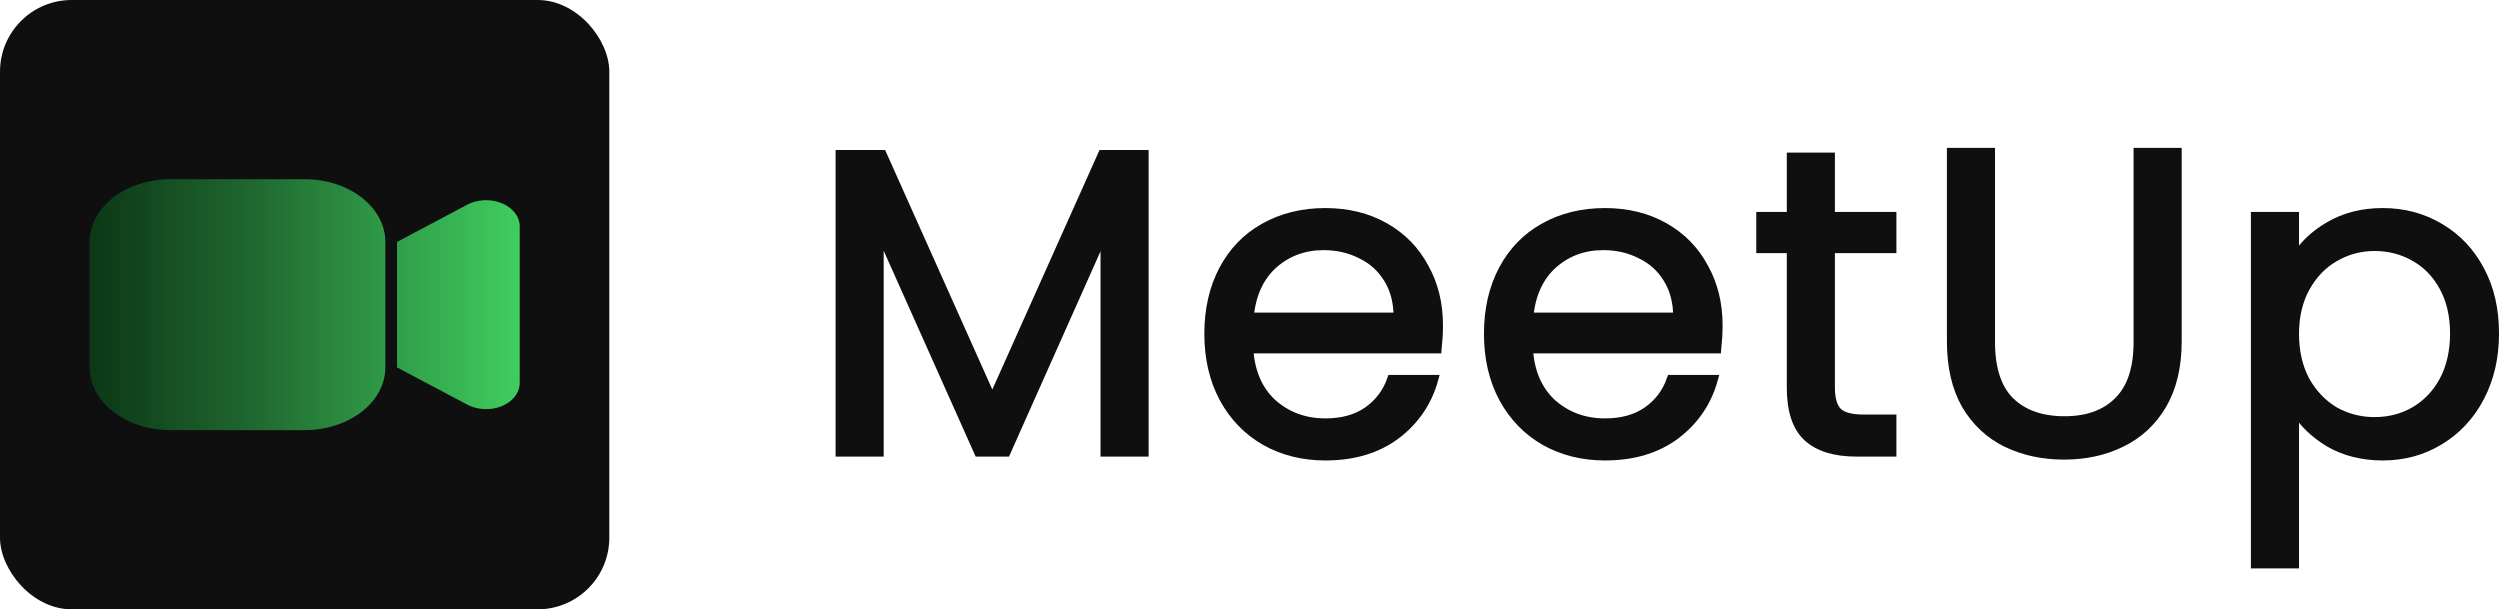 <svg width="558" height="136" viewBox="0 0 558 136" fill="none" xmlns="http://www.w3.org/2000/svg">
<rect width="136" height="136" rx="16" fill="#0F0F0F"/>
<path d="M20 54C20 50.287 21.897 46.726 25.273 44.1C28.649 41.475 33.229 40 38.003 40H68.009C72.784 40 77.363 41.475 80.739 44.1C84.116 46.726 86.012 50.287 86.012 54V82C86.012 85.713 84.116 89.274 80.739 91.9C77.363 94.525 72.784 96 68.009 96H38.003C33.229 96 28.649 94.525 25.273 91.9C21.897 89.274 20 85.713 20 82V54ZM104.238 90.288L88.617 82V54L104.238 45.712C105.363 45.108 106.68 44.755 108.045 44.69C109.41 44.626 110.772 44.853 111.983 45.347C113.194 45.841 114.208 46.583 114.916 47.493C115.624 48.403 115.999 49.446 116 50.509V85.486C116 86.55 115.626 87.594 114.919 88.504C114.211 89.415 113.197 90.157 111.985 90.652C110.774 91.146 109.412 91.374 108.046 91.31C106.681 91.246 105.364 90.892 104.238 90.288Z" fill="url(#paint0_linear_336_81)"/>
<path d="M255.376 34.48V100.912H246.64V51.376L224.56 100.912H218.416L196.24 51.28V100.912H187.504V34.48H196.912L221.488 89.392L246.064 34.48H255.376Z" fill="#0F0F0F"/>
<path d="M321.072 72.592C321.072 74.256 320.976 76.016 320.784 77.872H278.736C279.056 83.056 280.816 87.12 284.016 90.064C287.28 92.944 291.216 94.384 295.824 94.384C299.6 94.384 302.736 93.52 305.232 91.792C307.792 90 309.584 87.632 310.608 84.688H320.016C318.608 89.744 315.792 93.872 311.568 97.072C307.344 100.208 302.096 101.776 295.824 101.776C290.832 101.776 286.352 100.656 282.384 98.416C278.48 96.176 275.408 93.008 273.168 88.912C270.928 84.752 269.808 79.952 269.808 74.512C269.808 69.072 270.896 64.304 273.072 60.208C275.248 56.112 278.288 52.976 282.192 50.8C286.16 48.56 290.704 47.44 295.824 47.44C300.816 47.44 305.232 48.528 309.072 50.704C312.912 52.88 315.856 55.888 317.904 59.728C320.016 63.504 321.072 67.792 321.072 72.592ZM312.048 70.768C312.048 67.44 311.312 64.592 309.84 62.224C308.368 59.792 306.352 57.968 303.792 56.752C301.296 55.472 298.512 54.832 295.44 54.832C291.024 54.832 287.248 56.24 284.112 59.056C281.04 61.872 279.28 65.776 278.832 70.768H312.048Z" fill="#0F0F0F"/>
<path d="M383.483 72.592C383.483 74.256 383.387 76.016 383.195 77.872H341.147C341.467 83.056 343.227 87.12 346.427 90.064C349.691 92.944 353.627 94.384 358.235 94.384C362.011 94.384 365.147 93.52 367.643 91.792C370.203 90 371.995 87.632 373.019 84.688H382.427C381.019 89.744 378.203 93.872 373.979 97.072C369.755 100.208 364.507 101.776 358.235 101.776C353.243 101.776 348.763 100.656 344.795 98.416C340.891 96.176 337.819 93.008 335.579 88.912C333.339 84.752 332.219 79.952 332.219 74.512C332.219 69.072 333.307 64.304 335.483 60.208C337.659 56.112 340.699 52.976 344.603 50.8C348.571 48.56 353.115 47.44 358.235 47.44C363.227 47.44 367.643 48.528 371.483 50.704C375.323 52.88 378.267 55.888 380.315 59.728C382.427 63.504 383.483 67.792 383.483 72.592ZM374.459 70.768C374.459 67.44 373.723 64.592 372.251 62.224C370.779 59.792 368.763 57.968 366.203 56.752C363.707 55.472 360.923 54.832 357.851 54.832C353.435 54.832 349.659 56.24 346.523 59.056C343.451 61.872 341.691 65.776 341.243 70.768H374.459Z" fill="#0F0F0F"/>
<path d="M408.55 55.504V86.512C408.55 89.072 409.094 90.896 410.182 91.984C411.27 93.008 413.158 93.52 415.846 93.52H422.278V100.912H414.406C409.542 100.912 405.894 99.792 403.462 97.552C401.03 95.312 399.814 91.632 399.814 86.512V55.504H392.998V48.304H399.814V35.056H408.55V48.304H422.278V55.504H408.55Z" fill="#0F0F0F"/>
<path d="M444.287 34V76.336C444.287 82.288 445.727 86.704 448.607 89.584C451.551 92.464 455.615 93.904 460.799 93.904C465.919 93.904 469.919 92.464 472.799 89.584C475.743 86.704 477.215 82.288 477.215 76.336V34H485.951V76.24C485.951 81.808 484.831 86.512 482.591 90.352C480.351 94.128 477.311 96.944 473.471 98.8C469.695 100.656 465.439 101.584 460.703 101.584C455.967 101.584 451.679 100.656 447.839 98.8C444.063 96.944 441.055 94.128 438.815 90.352C436.639 86.512 435.551 81.808 435.551 76.24V34H444.287Z" fill="#0F0F0F"/>
<path d="M512.14 58C513.868 54.992 516.428 52.496 519.82 50.512C523.276 48.464 527.276 47.44 531.82 47.44C536.492 47.44 540.716 48.56 544.492 50.8C548.332 53.04 551.34 56.208 553.516 60.304C555.692 64.336 556.78 69.04 556.78 74.416C556.78 79.728 555.692 84.464 553.516 88.624C551.34 92.784 548.332 96.016 544.492 98.32C540.716 100.624 536.492 101.776 531.82 101.776C527.34 101.776 523.372 100.784 519.916 98.8C516.524 96.752 513.932 94.224 512.14 91.216V125.872H503.404V48.304H512.14V58ZM547.852 74.416C547.852 70.448 547.052 66.992 545.452 64.048C543.852 61.104 541.676 58.864 538.924 57.328C536.236 55.792 533.26 55.024 529.996 55.024C526.796 55.024 523.82 55.824 521.068 57.424C518.38 58.96 516.204 61.232 514.54 64.24C512.94 67.184 512.14 70.608 512.14 74.512C512.14 78.48 512.94 81.968 514.54 84.976C516.204 87.92 518.38 90.192 521.068 91.792C523.82 93.328 526.796 94.096 529.996 94.096C533.26 94.096 536.236 93.328 538.924 91.792C541.676 90.192 543.852 87.92 545.452 84.976C547.052 81.968 547.852 78.448 547.852 74.416Z" fill="#0F0F0F"/>
<path d="M255.376 34.48V100.912H246.64V51.376L224.56 100.912H218.416L196.24 51.28V100.912H187.504V34.48H196.912L221.488 89.392L246.064 34.48H255.376Z" stroke="#0F0F0F" stroke-width="2"/>
<path d="M321.072 72.592C321.072 74.256 320.976 76.016 320.784 77.872H278.736C279.056 83.056 280.816 87.12 284.016 90.064C287.28 92.944 291.216 94.384 295.824 94.384C299.6 94.384 302.736 93.52 305.232 91.792C307.792 90 309.584 87.632 310.608 84.688H320.016C318.608 89.744 315.792 93.872 311.568 97.072C307.344 100.208 302.096 101.776 295.824 101.776C290.832 101.776 286.352 100.656 282.384 98.416C278.48 96.176 275.408 93.008 273.168 88.912C270.928 84.752 269.808 79.952 269.808 74.512C269.808 69.072 270.896 64.304 273.072 60.208C275.248 56.112 278.288 52.976 282.192 50.8C286.16 48.56 290.704 47.44 295.824 47.44C300.816 47.44 305.232 48.528 309.072 50.704C312.912 52.88 315.856 55.888 317.904 59.728C320.016 63.504 321.072 67.792 321.072 72.592ZM312.048 70.768C312.048 67.44 311.312 64.592 309.84 62.224C308.368 59.792 306.352 57.968 303.792 56.752C301.296 55.472 298.512 54.832 295.44 54.832C291.024 54.832 287.248 56.24 284.112 59.056C281.04 61.872 279.28 65.776 278.832 70.768H312.048Z" stroke="#0F0F0F" stroke-width="2"/>
<path d="M383.483 72.592C383.483 74.256 383.387 76.016 383.195 77.872H341.147C341.467 83.056 343.227 87.12 346.427 90.064C349.691 92.944 353.627 94.384 358.235 94.384C362.011 94.384 365.147 93.52 367.643 91.792C370.203 90 371.995 87.632 373.019 84.688H382.427C381.019 89.744 378.203 93.872 373.979 97.072C369.755 100.208 364.507 101.776 358.235 101.776C353.243 101.776 348.763 100.656 344.795 98.416C340.891 96.176 337.819 93.008 335.579 88.912C333.339 84.752 332.219 79.952 332.219 74.512C332.219 69.072 333.307 64.304 335.483 60.208C337.659 56.112 340.699 52.976 344.603 50.8C348.571 48.56 353.115 47.44 358.235 47.44C363.227 47.44 367.643 48.528 371.483 50.704C375.323 52.88 378.267 55.888 380.315 59.728C382.427 63.504 383.483 67.792 383.483 72.592ZM374.459 70.768C374.459 67.44 373.723 64.592 372.251 62.224C370.779 59.792 368.763 57.968 366.203 56.752C363.707 55.472 360.923 54.832 357.851 54.832C353.435 54.832 349.659 56.24 346.523 59.056C343.451 61.872 341.691 65.776 341.243 70.768H374.459Z" stroke="#0F0F0F" stroke-width="2"/>
<path d="M408.55 55.504V86.512C408.55 89.072 409.094 90.896 410.182 91.984C411.27 93.008 413.158 93.52 415.846 93.52H422.278V100.912H414.406C409.542 100.912 405.894 99.792 403.462 97.552C401.03 95.312 399.814 91.632 399.814 86.512V55.504H392.998V48.304H399.814V35.056H408.55V48.304H422.278V55.504H408.55Z" stroke="#0F0F0F" stroke-width="2"/>
<path d="M444.287 34V76.336C444.287 82.288 445.727 86.704 448.607 89.584C451.551 92.464 455.615 93.904 460.799 93.904C465.919 93.904 469.919 92.464 472.799 89.584C475.743 86.704 477.215 82.288 477.215 76.336V34H485.951V76.24C485.951 81.808 484.831 86.512 482.591 90.352C480.351 94.128 477.311 96.944 473.471 98.8C469.695 100.656 465.439 101.584 460.703 101.584C455.967 101.584 451.679 100.656 447.839 98.8C444.063 96.944 441.055 94.128 438.815 90.352C436.639 86.512 435.551 81.808 435.551 76.24V34H444.287Z" stroke="#0F0F0F" stroke-width="2"/>
<path d="M512.14 58C513.868 54.992 516.428 52.496 519.82 50.512C523.276 48.464 527.276 47.44 531.82 47.44C536.492 47.44 540.716 48.56 544.492 50.8C548.332 53.04 551.34 56.208 553.516 60.304C555.692 64.336 556.78 69.04 556.78 74.416C556.78 79.728 555.692 84.464 553.516 88.624C551.34 92.784 548.332 96.016 544.492 98.32C540.716 100.624 536.492 101.776 531.82 101.776C527.34 101.776 523.372 100.784 519.916 98.8C516.524 96.752 513.932 94.224 512.14 91.216V125.872H503.404V48.304H512.14V58ZM547.852 74.416C547.852 70.448 547.052 66.992 545.452 64.048C543.852 61.104 541.676 58.864 538.924 57.328C536.236 55.792 533.26 55.024 529.996 55.024C526.796 55.024 523.82 55.824 521.068 57.424C518.38 58.96 516.204 61.232 514.54 64.24C512.94 67.184 512.14 70.608 512.14 74.512C512.14 78.48 512.94 81.968 514.54 84.976C516.204 87.92 518.38 90.192 521.068 91.792C523.82 93.328 526.796 94.096 529.996 94.096C533.26 94.096 536.236 93.328 538.924 91.792C541.676 90.192 543.852 87.92 545.452 84.976C547.052 81.968 547.852 78.448 547.852 74.416Z" stroke="#0F0F0F" stroke-width="2"/>
<defs>
<linearGradient id="paint0_linear_336_81" x1="16.456" y1="68.277" x2="116" y2="68.277" gradientUnits="userSpaceOnUse">
<stop stop-color="#0A3313"/>
<stop offset="0.405" stop-color="#206830"/>
<stop offset="1" stop-color="#3FCE5F"/>
</linearGradient>
</defs>
</svg>
